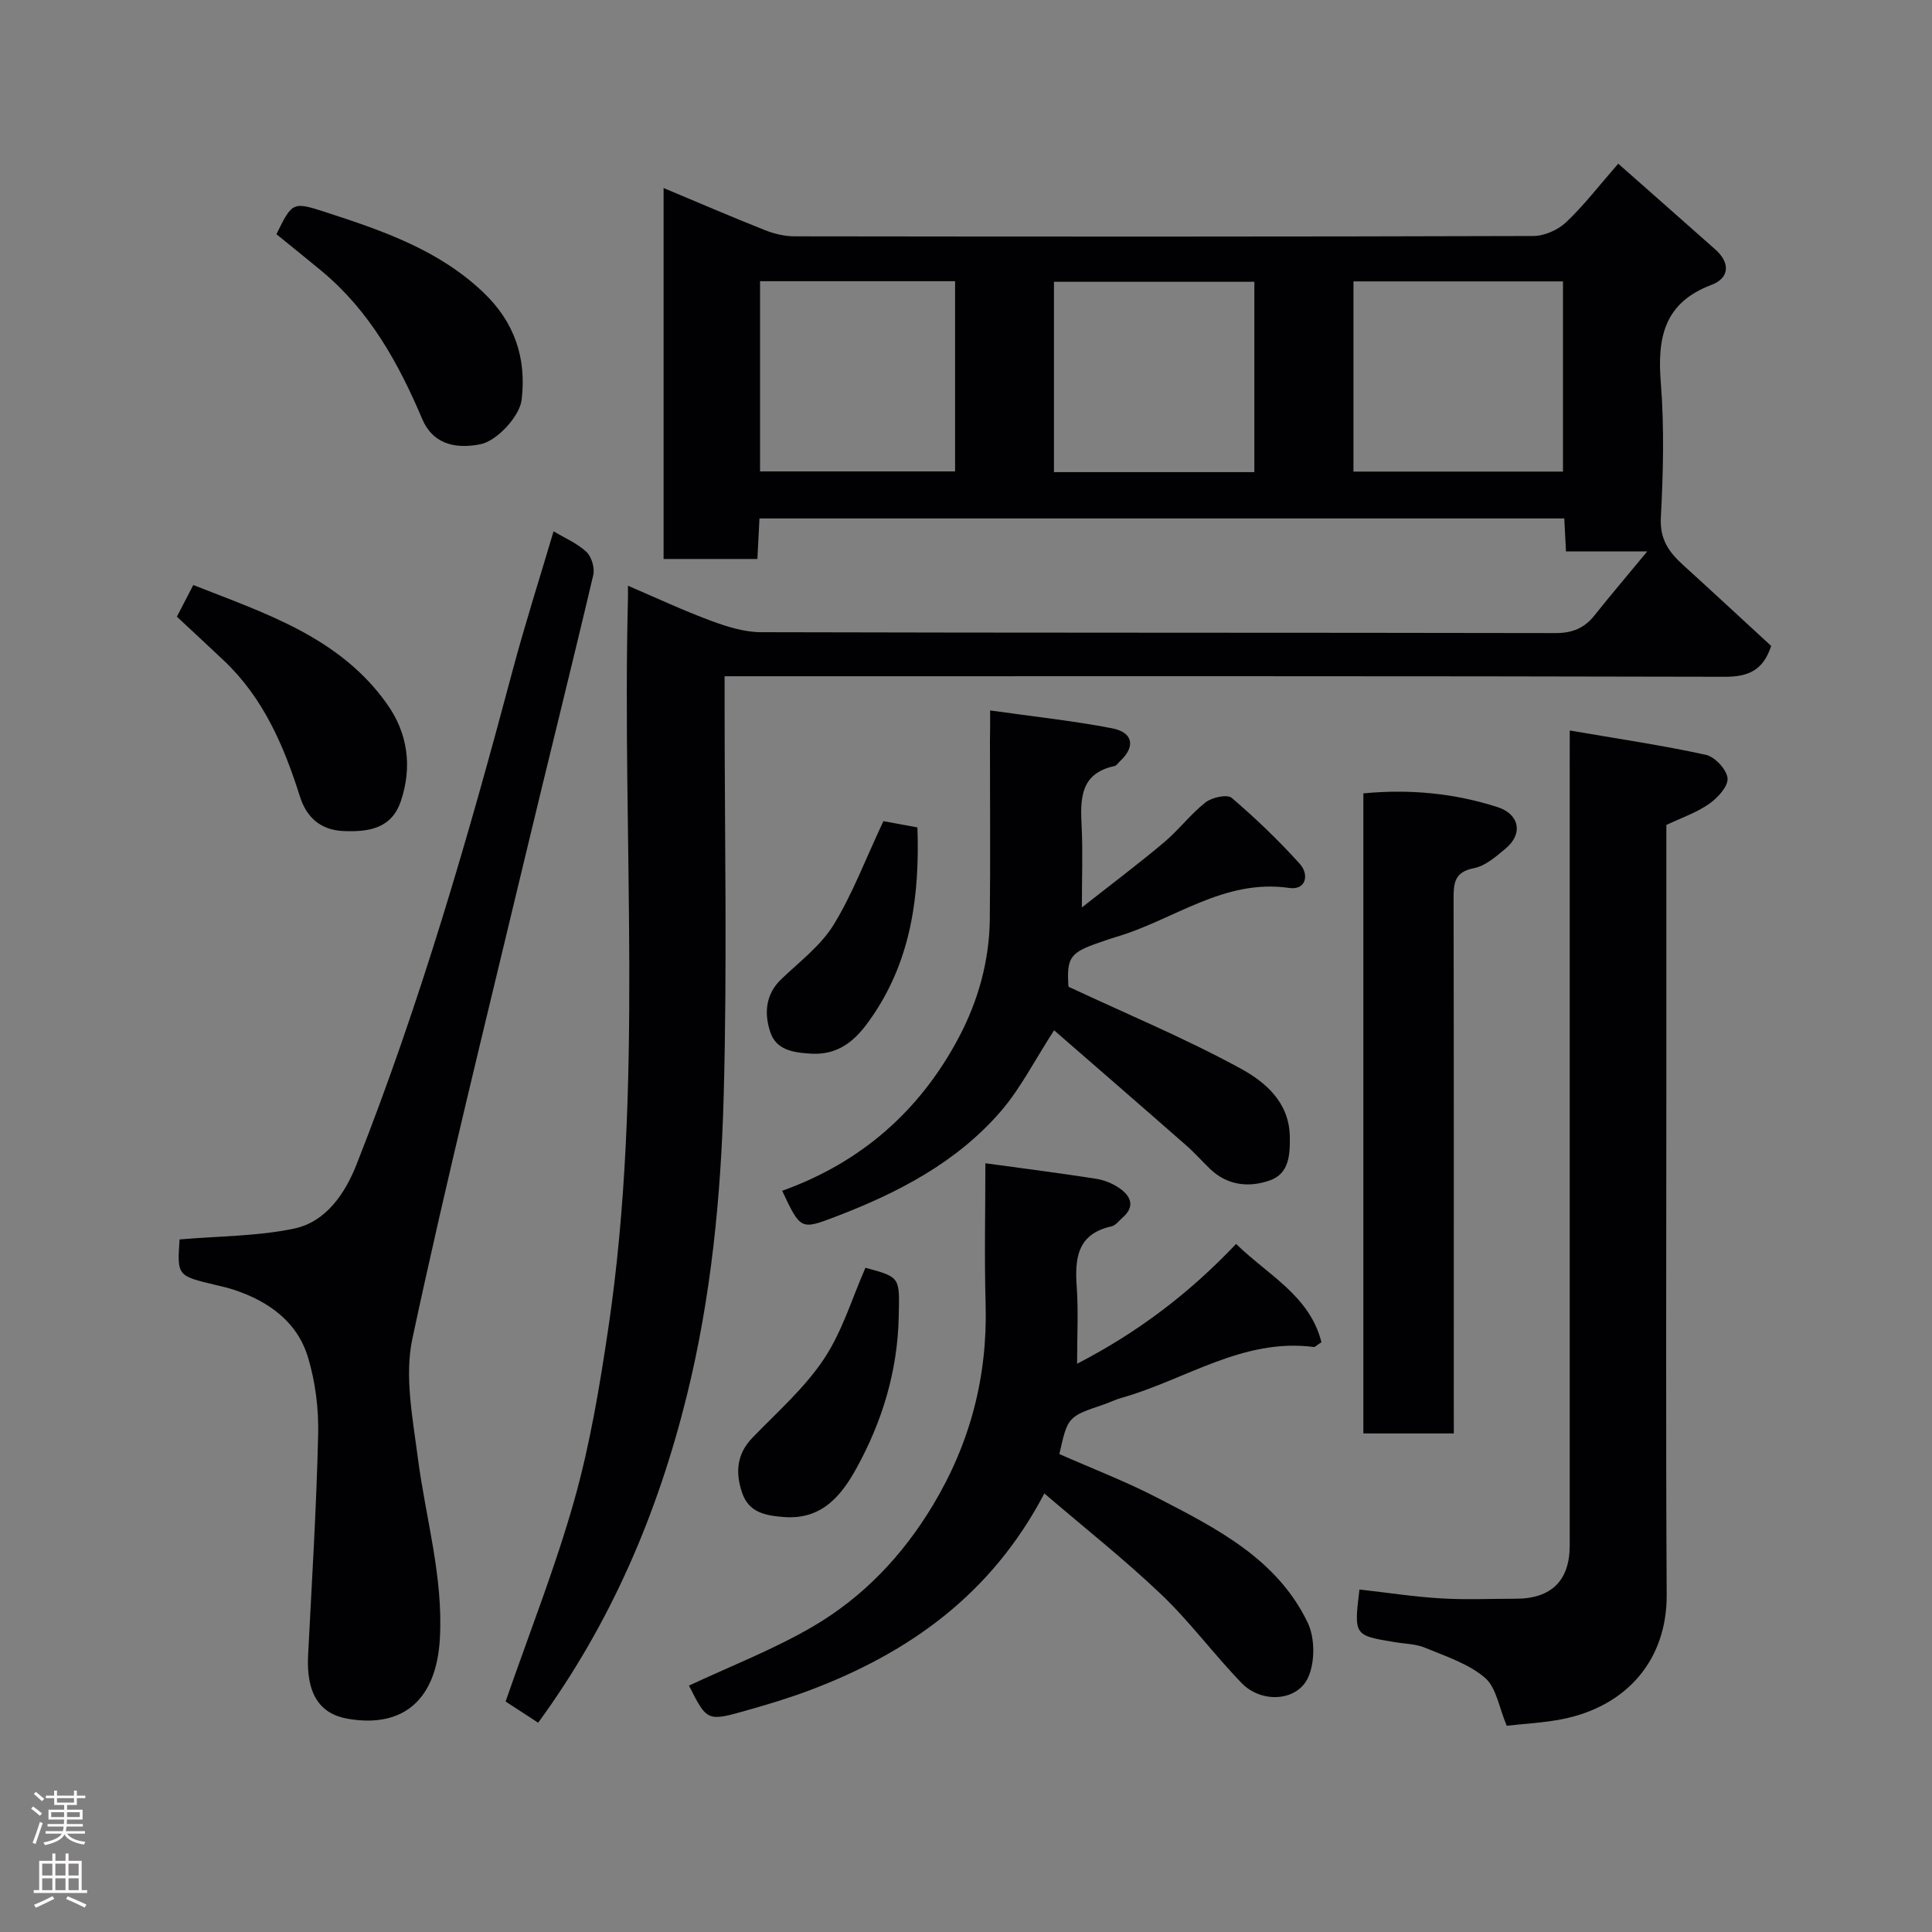 <svg enable-background="new 0 0 400 400" viewBox="0 0 400 400" xmlns="http://www.w3.org/2000/svg"><rect x="0" y="0" width="400" height="400" fill="#808080" stroke="none"/><g fill="#010103"><path d="m111.42 356.67c-2.46-1.6-5.03-3.28-6.74-4.39 4.98-14.37 10.33-27.86 14.24-41.75 3.25-11.56 5.24-23.53 7.01-35.43 7.46-50.21 2.8-100.77 4.08-151.17.02-.66 0-1.33 0-2.66 5.95 2.54 11.47 5.14 17.18 7.25 3.31 1.23 6.9 2.36 10.37 2.37 54.83.15 109.65.07 164.48.18 3.52.01 5.99-1.02 8.1-3.68 3.37-4.23 6.88-8.36 10.91-13.23-5.93 0-11.25 0-16.83 0-.13-2.57-.23-4.52-.35-6.82-55.43 0-110.82 0-166.63 0-.14 2.68-.28 5.42-.43 8.39-6.5 0-12.77 0-19.42 0 0-25.37 0-50.77 0-76.8 7.04 2.95 13.96 5.93 20.96 8.71 1.93.77 4.1 1.29 6.15 1.29 50.99.07 101.99.09 152.98-.07 2.3-.01 5.09-1.26 6.78-2.86 3.69-3.49 6.81-7.57 10.78-12.11 6.63 5.85 13.38 11.8 20.11 17.77 3.16 2.8 2.88 5.93-.8 7.32-9.84 3.7-11.24 10.92-10.5 20.23.74 9.27.5 18.67.01 27.98-.23 4.46 1.67 7.12 4.58 9.76 6.13 5.57 12.2 11.21 18.26 16.78-1.65 5.07-4.73 6.41-9.67 6.39-66.82-.17-133.65-.11-200.48-.11-1.97 0-3.94 0-6.53 0v5.65c0 27 .55 54.01-.18 80.99-.56 20.95-2.58 41.83-7.65 62.35-6.04 24.35-15.64 46.95-30.77 67.67zm168.8-259.03h43.38c0-13.4 0-26.44 0-39.38-14.66 0-28.91 0-43.38 0zm-62.01.11h41.49c0-13.29 0-26.33 0-39.41-14.01 0-27.71 0-41.49 0zm-60.85-39.53v39.38h40.38c0-13.32 0-26.24 0-39.38-13.52 0-26.78 0-40.38 0z"/><path d="m325 151.24c9.93 1.71 19.13 3.06 28.19 5.04 1.87.41 4.33 3.07 4.48 4.86.14 1.69-2.07 4.08-3.84 5.31-2.61 1.82-5.74 2.88-8.83 4.35v54.92c0 34.82-.13 69.65.07 104.47.07 13.31-8.1 23.05-21.62 25.74-3.83.76-7.78.94-11.5 1.37-1.59-3.74-2.14-7.93-4.53-9.96-3.42-2.91-8.12-4.42-12.4-6.2-1.91-.79-4.15-.8-6.24-1.15-8.47-1.4-8.47-1.39-7.32-10.9 5.62.63 11.23 1.5 16.87 1.84 5.15.31 10.33.07 15.49.07 7.38-.01 11.17-3.74 11.17-11.02 0-53.82 0-107.64 0-161.46.01-1.97.01-3.94.01-7.28z"/><path d="m37.18 256.61c8.16-.7 16.1-.65 23.7-2.24 6.66-1.4 10.6-7.35 12.93-13.26 13.16-33.32 23.11-67.67 32.31-102.25 2.55-9.57 5.58-19.02 8.49-28.86 2.28 1.37 4.86 2.46 6.8 4.26 1.07 1 1.76 3.34 1.42 4.79-4.62 19.63-9.53 39.19-14.22 58.8-7.9 33.06-16.12 66.06-23.23 99.3-1.67 7.78.07 16.46 1.12 24.62 1.61 12.49 5.3 24.68 4.57 37.51-.7 12.31-7.28 18.58-19.02 16.58-5.85-1-8.68-5.14-8.26-13.23.78-15.18 1.72-30.36 2.08-45.56.13-5.32-.56-10.89-2.08-15.98-2.22-7.42-8.13-11.65-15.34-14.05-1.23-.41-2.5-.69-3.77-.99-8.01-1.91-8.01-1.9-7.5-9.44z"/><path d="m216.22 309.2c-10.98 20.95-28.03 32.99-48.57 40.75-4.25 1.6-8.62 2.91-12.99 4.15-8.25 2.35-8.27 2.29-12.02-5.11 8.57-4.02 17.48-7.46 25.63-12.22 10.41-6.08 18.61-14.69 24.9-25.17 7.72-12.87 11.31-26.63 10.89-41.6-.27-9.6-.05-19.21-.05-29.16 8.06 1.11 15.5 2.05 22.91 3.21 1.72.27 3.51 1 4.92 2 2.29 1.62 3.21 3.74.6 6.02-.75.65-1.44 1.64-2.3 1.83-7.14 1.57-7.64 6.65-7.21 12.63.35 4.96.07 9.98.07 15.82 12.63-6.52 23.29-14.64 32.92-24.81 6.61 6.47 15.26 10.72 17.67 20.36-1.05.67-1.34 1.01-1.58.98-14.72-1.91-26.62 6.83-39.85 10.54-1.25.35-2.43.95-3.66 1.37-7.43 2.52-7.43 2.51-9.17 10.26 6.7 2.96 13.68 5.63 20.27 9.04 12.23 6.32 24.78 12.64 31.13 25.83 1.51 3.13 1.55 8.04.17 11.24-2.21 5.12-9.71 5.59-13.87 1.27-5.72-5.93-10.65-12.64-16.6-18.31-7.58-7.23-15.84-13.75-24.21-20.92z"/><path d="m205 147.09c8.86 1.25 17.11 2.13 25.22 3.69 4.43.85 4.9 3.84 1.64 6.84-.37.34-.68.89-1.1.98-7.18 1.53-7.1 6.83-6.82 12.51.26 5.13.05 10.29.05 16.77 6.21-4.89 11.73-9.03 17-13.47 3.05-2.56 5.5-5.85 8.62-8.3 1.32-1.03 4.47-1.71 5.4-.92 4.97 4.24 9.71 8.8 14.09 13.65 2.01 2.23 1.3 5.51-2.18 5-13.59-1.97-23.97 6.69-35.9 10.16-1.09.32-2.16.71-3.24 1.08-6.29 2.12-6.96 3.18-6.57 9.21 12.26 5.73 24.27 10.73 35.63 16.93 5.06 2.76 10.09 6.94 10.2 14.11.06 3.82-.15 7.66-4.13 9.06-4.29 1.51-8.76 1.09-12.36-2.36-1.68-1.61-3.23-3.38-4.98-4.91-9.07-7.96-18.2-15.86-27.33-23.81-4.11 6.35-6.94 12-10.93 16.65-9.17 10.69-21.4 17.01-34.36 21.96-7.19 2.75-7.22 2.66-11.01-5.38 16.33-5.84 28.58-16.58 36.63-31.86 3.98-7.56 6.26-15.77 6.36-24.4.13-12.32.03-24.65.03-36.97.04-1.61.04-3.24.04-6.22z"/><path d="m301 296.78c-6.6 0-12.53 0-18.73 0 0-44.23 0-88.24 0-132.52 9.56-.92 18.78-.05 27.77 2.84 4.55 1.46 5.34 5.54 1.7 8.57-1.99 1.65-4.21 3.62-6.59 4.08-4.05.78-4.2 3.1-4.2 6.32.07 34.95.04 69.91.04 104.86.01 1.8.01 3.61.01 5.85z"/><path d="m57.23 48.49c3.33-6.76 3.34-6.79 10.51-4.46 11.65 3.79 23.19 7.78 32.34 16.52 6.41 6.11 8.96 13.5 7.92 22.23-.41 3.41-5.11 8.52-8.54 9.2-5.74 1.13-10-.42-12.03-5.2-4.92-11.6-10.91-22.4-20.77-30.61-3.01-2.5-6.07-4.95-9.43-7.68z"/><path d="m36.62 127.68c1.37-2.65 2.27-4.37 3.4-6.56 14.91 5.89 30.24 10.75 40.08 24.59 4.33 6.08 5.28 12.99 2.91 20.1-1.9 5.71-6.6 6.47-11.89 6.25-4.88-.2-7.7-2.98-9.01-7.11-3.33-10.54-7.59-20.48-15.82-28.24-3.19-3.02-6.42-6-9.67-9.03z"/><path d="m179.18 262.48c7.34 1.97 7.06 1.96 6.89 10.19-.24 11.22-3.42 21.63-8.72 31.26-3.06 5.57-7.11 10.75-14.98 10.16-3.92-.3-7.32-.93-8.71-4.99-1.4-4.08-1.21-7.98 2.09-11.4 5.1-5.28 10.76-10.24 14.79-16.27 3.82-5.69 5.84-12.58 8.64-18.95z"/><path d="m182.9 170.01c1.5.28 4.15.77 7.04 1.3.48 13.86-1.24 26.98-8.99 38.6-3 4.5-6.45 8.6-13.04 8.24-3.79-.21-7.2-.81-8.41-4.41-1.27-3.75-1.11-7.77 2.22-10.98 3.77-3.62 8.17-6.92 10.85-11.26 3.93-6.39 6.6-13.57 10.33-21.49z"/></g><path d="m6.44 374.46.42-.45c.65.47 1.27.95 1.85 1.44l-.45.49c-.65-.56-1.25-1.06-1.82-1.48m.93 7.33-.63-.26c.55-1.36 1.05-2.8 1.52-4.33.19.1.38.19.59.27-.46 1.29-.95 2.73-1.48 4.32m-.38-10.38.44-.42c.43.34 1.01.82 1.74 1.44l-.49.49c-.53-.51-1.09-1.01-1.69-1.51m2.5.35h1.72v-1.04h.59v1.04h3.52v-1.04h.59v1.04h1.75v.53h-1.75v1.42h-2.03v.97h3.22v2.03h-3.24c0 .35-.01.66-.03.93h3.32v.53h-3.37c-.03.27-.08.58-.15.94h3.96v.53h-3.71c.67.92 1.93 1.48 3.79 1.68-.13.24-.23.44-.29.59-2.13-.38-3.48-1.08-4.04-2.12-.43.97-1.77 1.72-4.03 2.23-.09-.19-.2-.37-.33-.55 2.1-.42 3.37-1.03 3.81-1.83h-3.36v-.53h3.58c.08-.29.13-.61.16-.94h-3.33v-.53h3.39c.02-.27.04-.58.04-.93h-3.23v-2.03h3.25v-.97h-2.07v-1.42h-1.73zm1.12 3.44v1h2.65c.01-.3.02-.44.01-.4v-.25-.35zm1.19-2h3.52v-.91h-3.52zm4.71 2h-2.63v.59c0 .16-.01.28-.01.4h2.64z" fill="#fcfafa"/><path d="m13.56 383.74h.63v1.52h2.72v6.07h1.13v.6h-11.06v-.6h1.13v-6.07h2.73v-1.52h.63v1.52h2.1v-1.52zm-2.69 8.83.38.56c-1.24.63-2.53 1.25-3.85 1.85-.1-.21-.21-.42-.34-.63 1.36-.55 2.63-1.15 3.81-1.78m-2.13-4.27h2.1v-2.45h-2.1zm0 3.04h2.1v-2.46h-2.1zm2.72-3.04h2.1v-2.45h-2.1zm0 3.04h2.1v-2.46h-2.1zm6.07 3.6c-1.41-.71-2.7-1.3-3.86-1.78l.35-.56c1.45.62 2.75 1.19 3.88 1.72zm-1.25-9.09h-2.1v2.45h2.1zm-2.09 5.49h2.1v-2.46h-2.1z" fill="#fcfafa"/></svg>